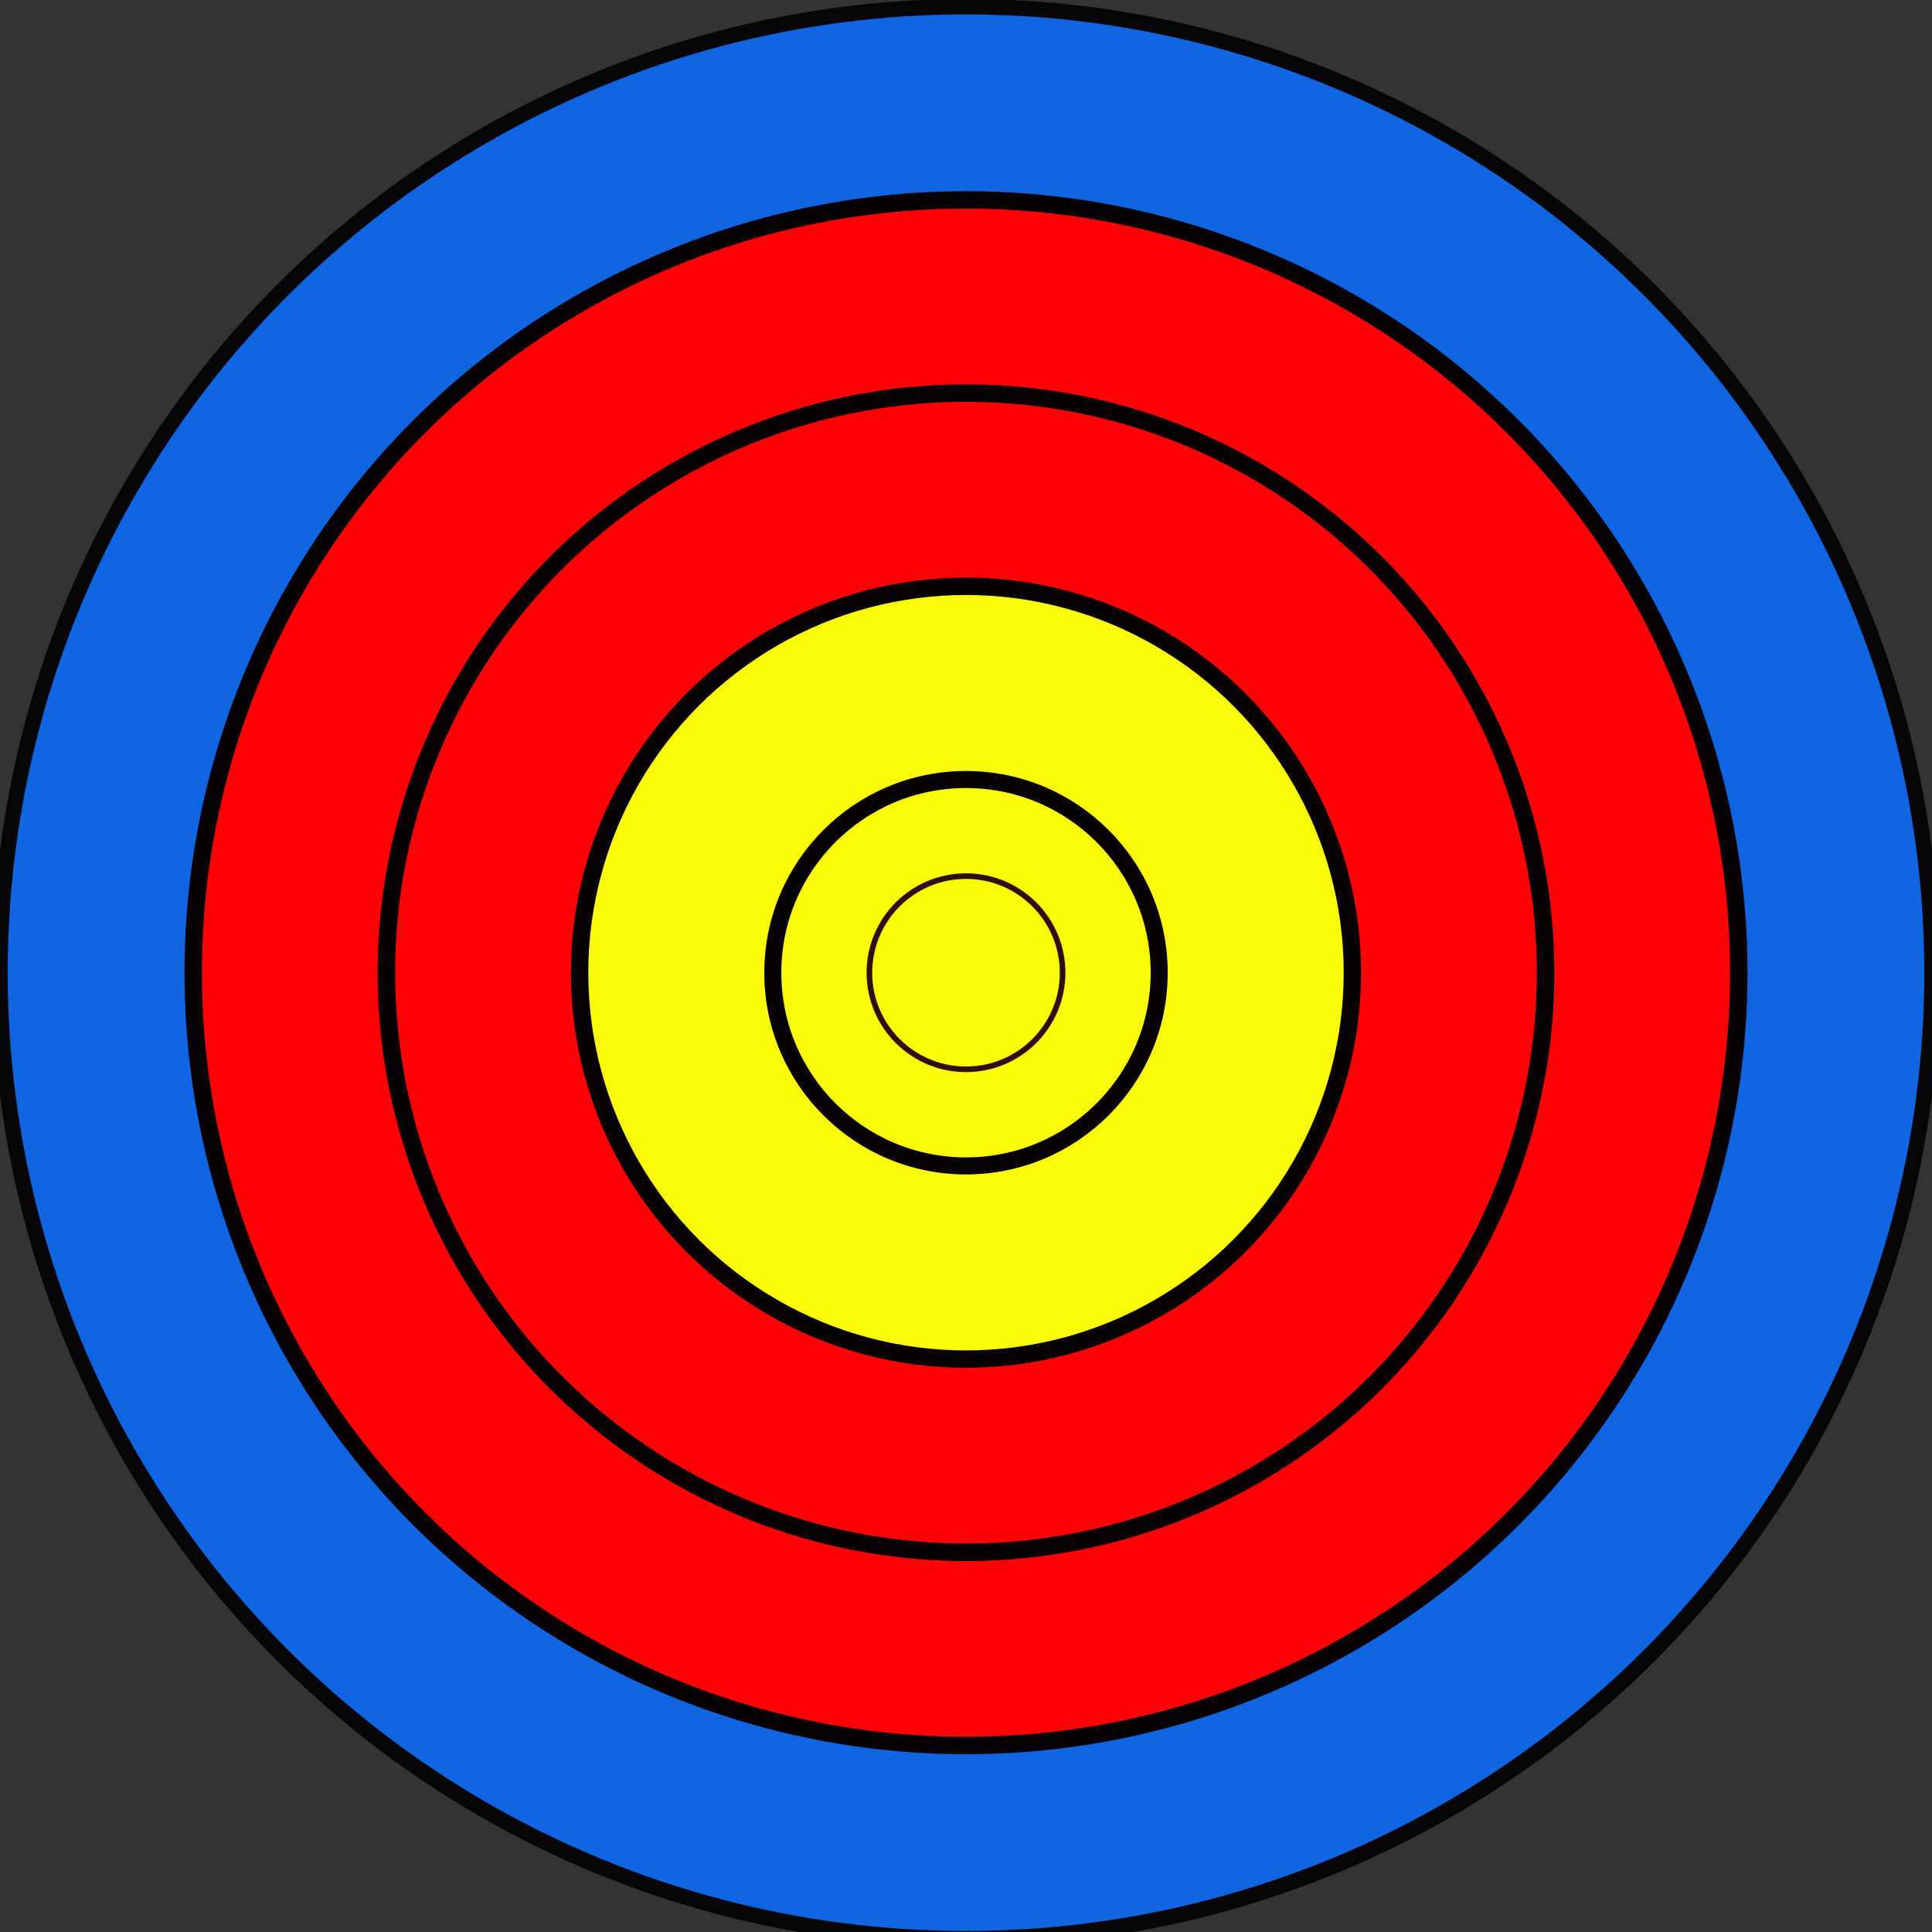 <?xml version="1.0" encoding="UTF-8" standalone="no"?>
<svg
   xmlns:dc="http://purl.org/dc/elements/1.1/"
   xmlns:cc="http://creativecommons.org/ns#"
   xmlns:rdf="http://www.w3.org/1999/02/22-rdf-syntax-ns#"
   xmlns:svg="http://www.w3.org/2000/svg"
   xmlns="http://www.w3.org/2000/svg"
   id="svg8"
   version="1.1"
   viewBox="0 0 264.583 264.583"
   height="1000"
   width="1000">
  <rect x="0" y="0" width="264.583" height="264.583" fill="#333333" stroke="none"/>
  <defs
     id="defs2" />
  <g
     id="g951">
    <circle
       id="path815"
       style="display:inline;fill:#1065e3;fill-opacity:1;stroke:#070505;stroke-width:2.111;stroke-miterlimit:4;stroke-dasharray:none;stroke-opacity:1"
       cy="133.211"
       cx="132.292"
       r="132.292" />
    <circle
       cy="133.211"
       cx="132.292"
       id="path817"
       style="fill:#ff0005;fill-opacity:1;stroke:#070000;stroke-width:2.382;stroke-miterlimit:4;stroke-dasharray:none;stroke-opacity:1"
       r="105.833" />
    <circle
       cy="133.211"
       cx="132.292"
       id="path817-3"
       style="fill:#ff0005;fill-opacity:1;stroke:#070000;stroke-width:2.394;stroke-miterlimit:4;stroke-dasharray:none;stroke-opacity:1"
       r="79.375" />
    <circle
       cy="133.211"
       cx="132.292"
       id="path817-3-6"
       style="fill:#fafa0a;fill-opacity:1;stroke:#070000;stroke-width:2.378;stroke-miterlimit:4;stroke-dasharray:none;stroke-opacity:1"
       r="52.917" />
    <circle
       cy="133.211"
       cx="132.292"
       id="path817-3-6-7"
       style="fill:#fafa0a;fill-opacity:1;stroke:#070000;stroke-width:2.332;stroke-miterlimit:4;stroke-dasharray:none;stroke-opacity:1"
       r="26.458" />
    <circle
       cy="133.211"
       cx="132.292"
       id="path818"
       style="opacity:0.99;fill:#fafa0a;fill-opacity:1;stroke:#2c0f0e;stroke-width:0.769;stroke-linecap:round;stroke-miterlimit:4;stroke-dasharray:none;stroke-opacity:1"
       r="13.229" />
  </g>
</svg>
